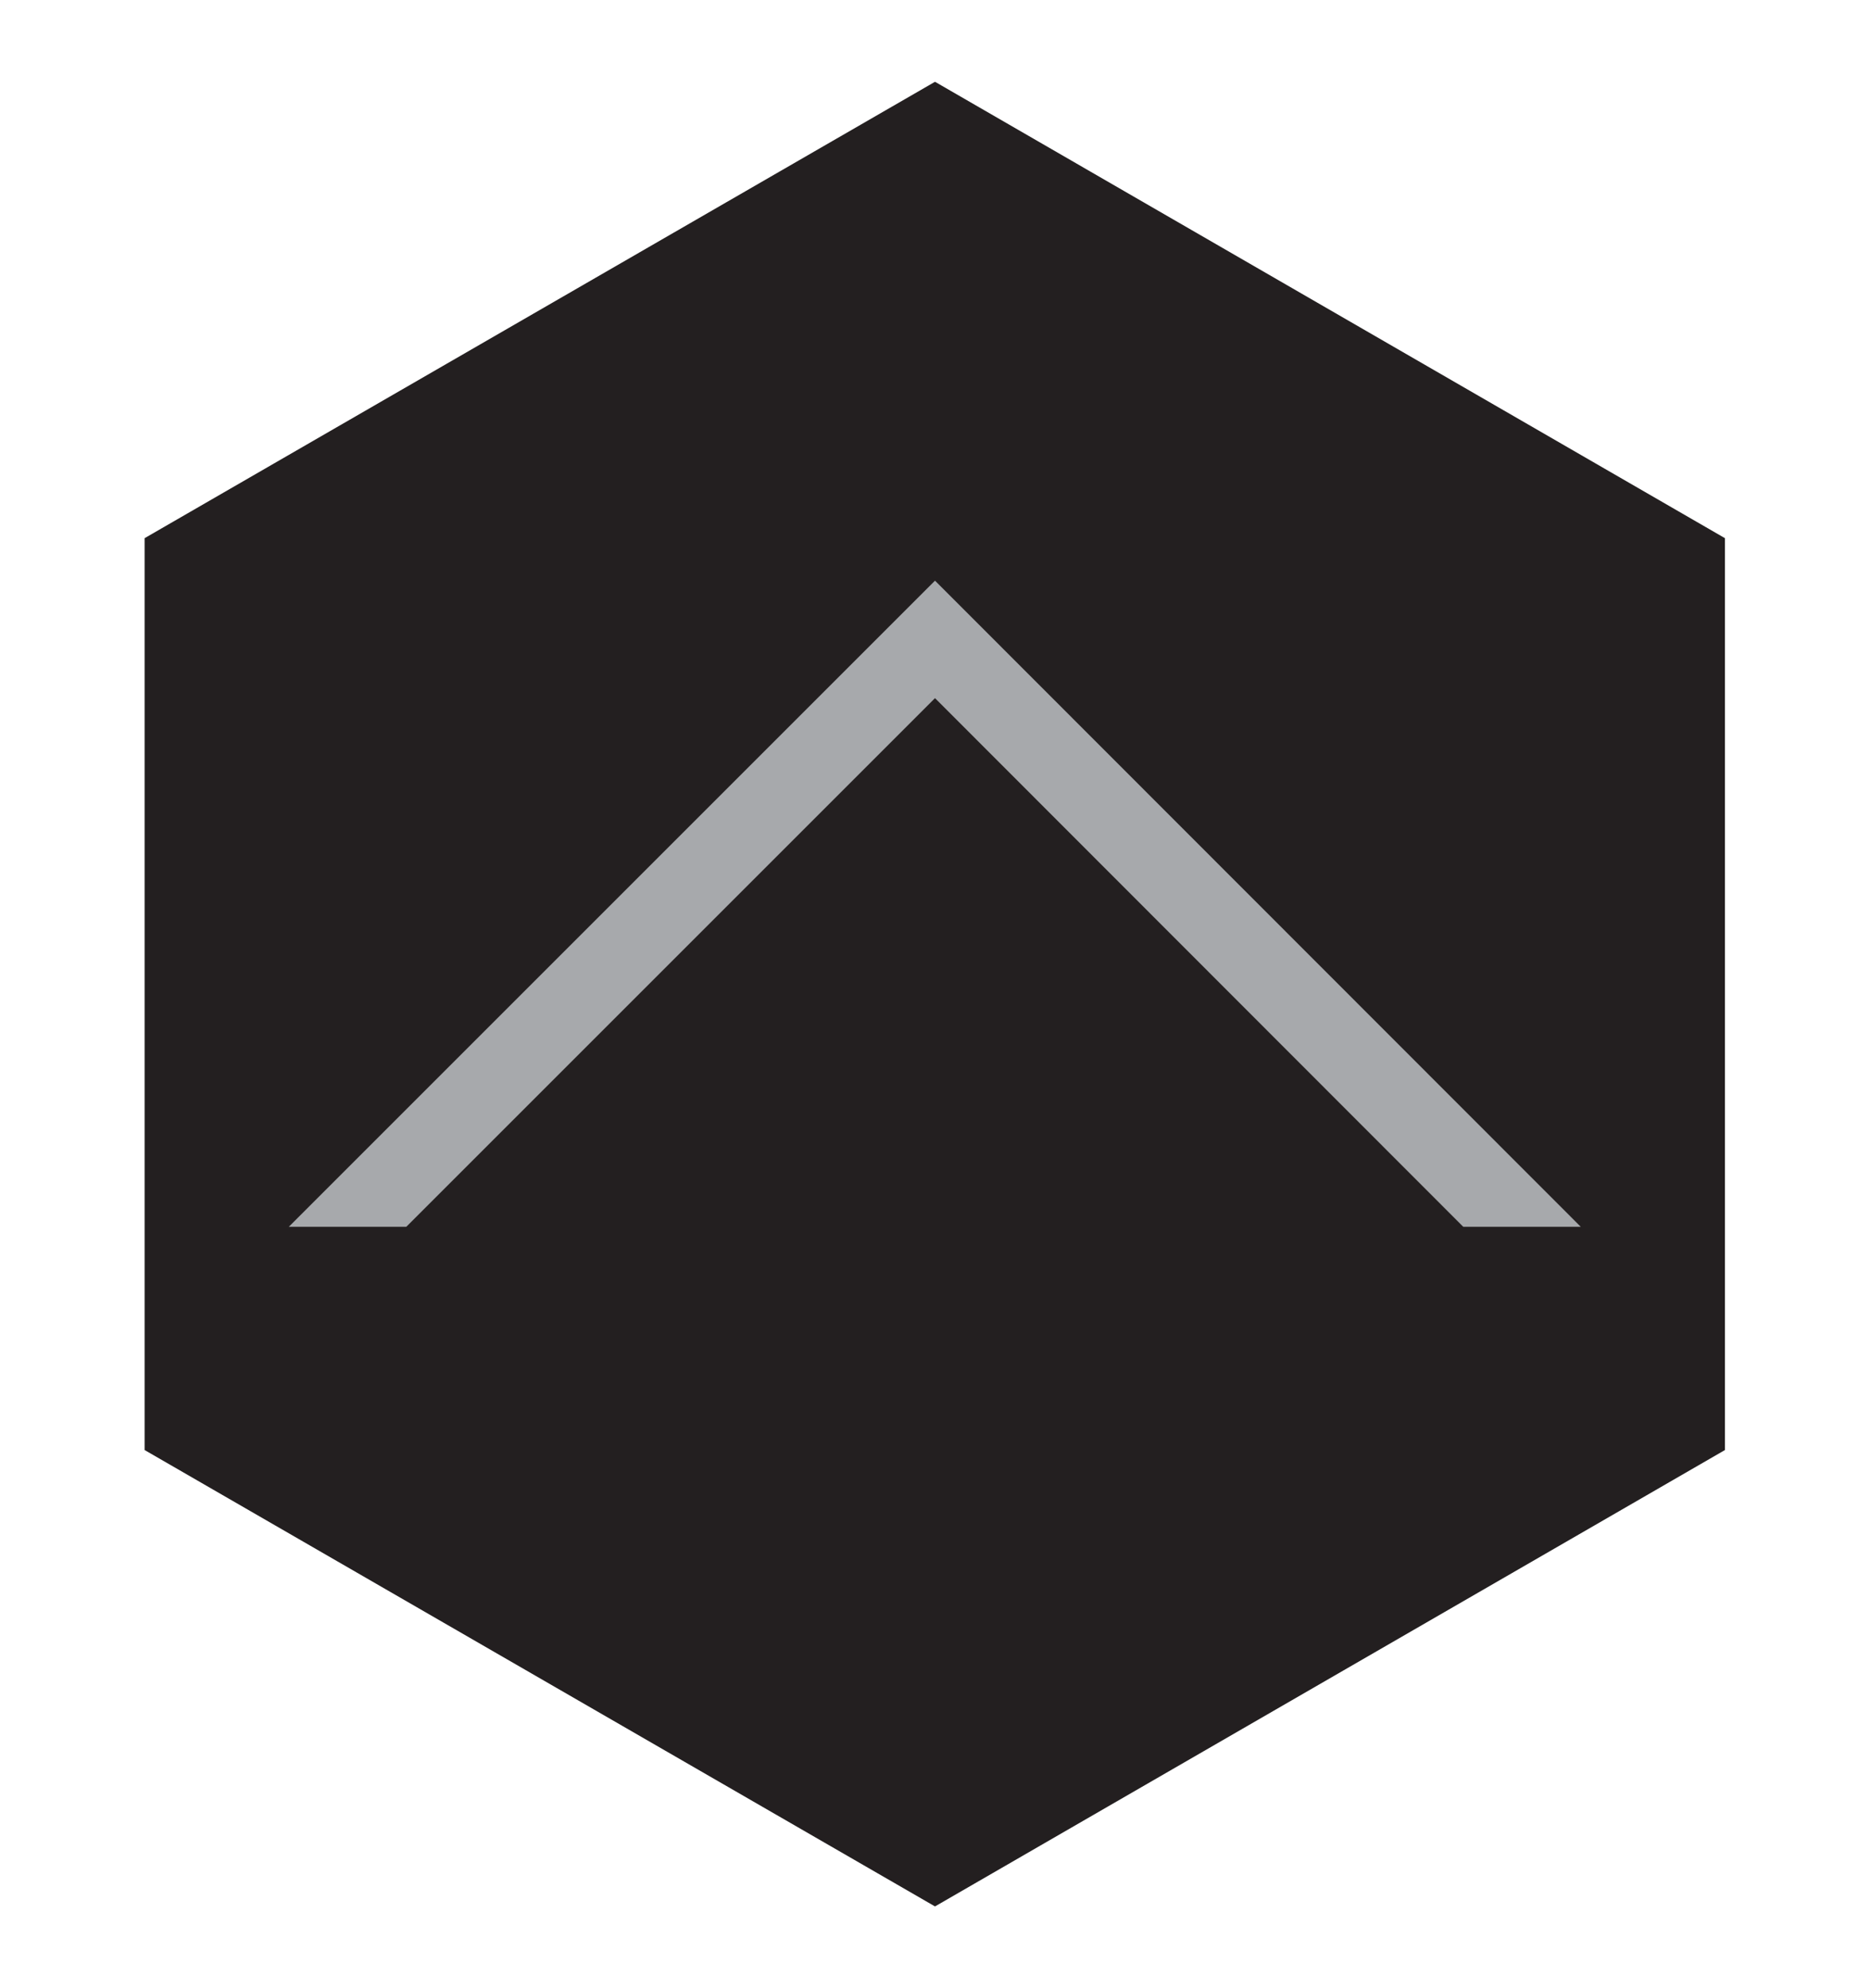 <?xml version="1.0" encoding="utf-8"?>
<!-- Generator: Adobe Illustrator 18.1.1, SVG Export Plug-In . SVG Version: 6.00 Build 0)  -->
<!DOCTYPE svg PUBLIC "-//W3C//DTD SVG 1.1//EN" "http://www.w3.org/Graphics/SVG/1.1/DTD/svg11.dtd">
<svg version="1.1" id="Layer_1" xmlns="http://www.w3.org/2000/svg" xmlns:xlink="http://www.w3.org/1999/xlink" x="0px" y="0px"
	 viewBox="0 0 413.8 440" style="enable-background:new 0 0 413.8 440;" xml:space="preserve">
<style type="text/css">
	.st0{fill:#231F20;}
	.st1{fill:#A7A9AC;}
</style>
<polygon class="st0" points="32,119.1 206.9,18.1 381.7,119.1 381.7,320.9 206.9,421.9 32,320.9 "/>
<polygon class="st1" points="206.9,154.5 323.8,271.5 349.8,271.5 206.9,128.5 63.9,271.5 89.9,271.5 "/>
<g>
</g>
<g>
</g>
<g>
</g>
<g>
</g>
<g>
</g>
<g>
</g>
</svg>
